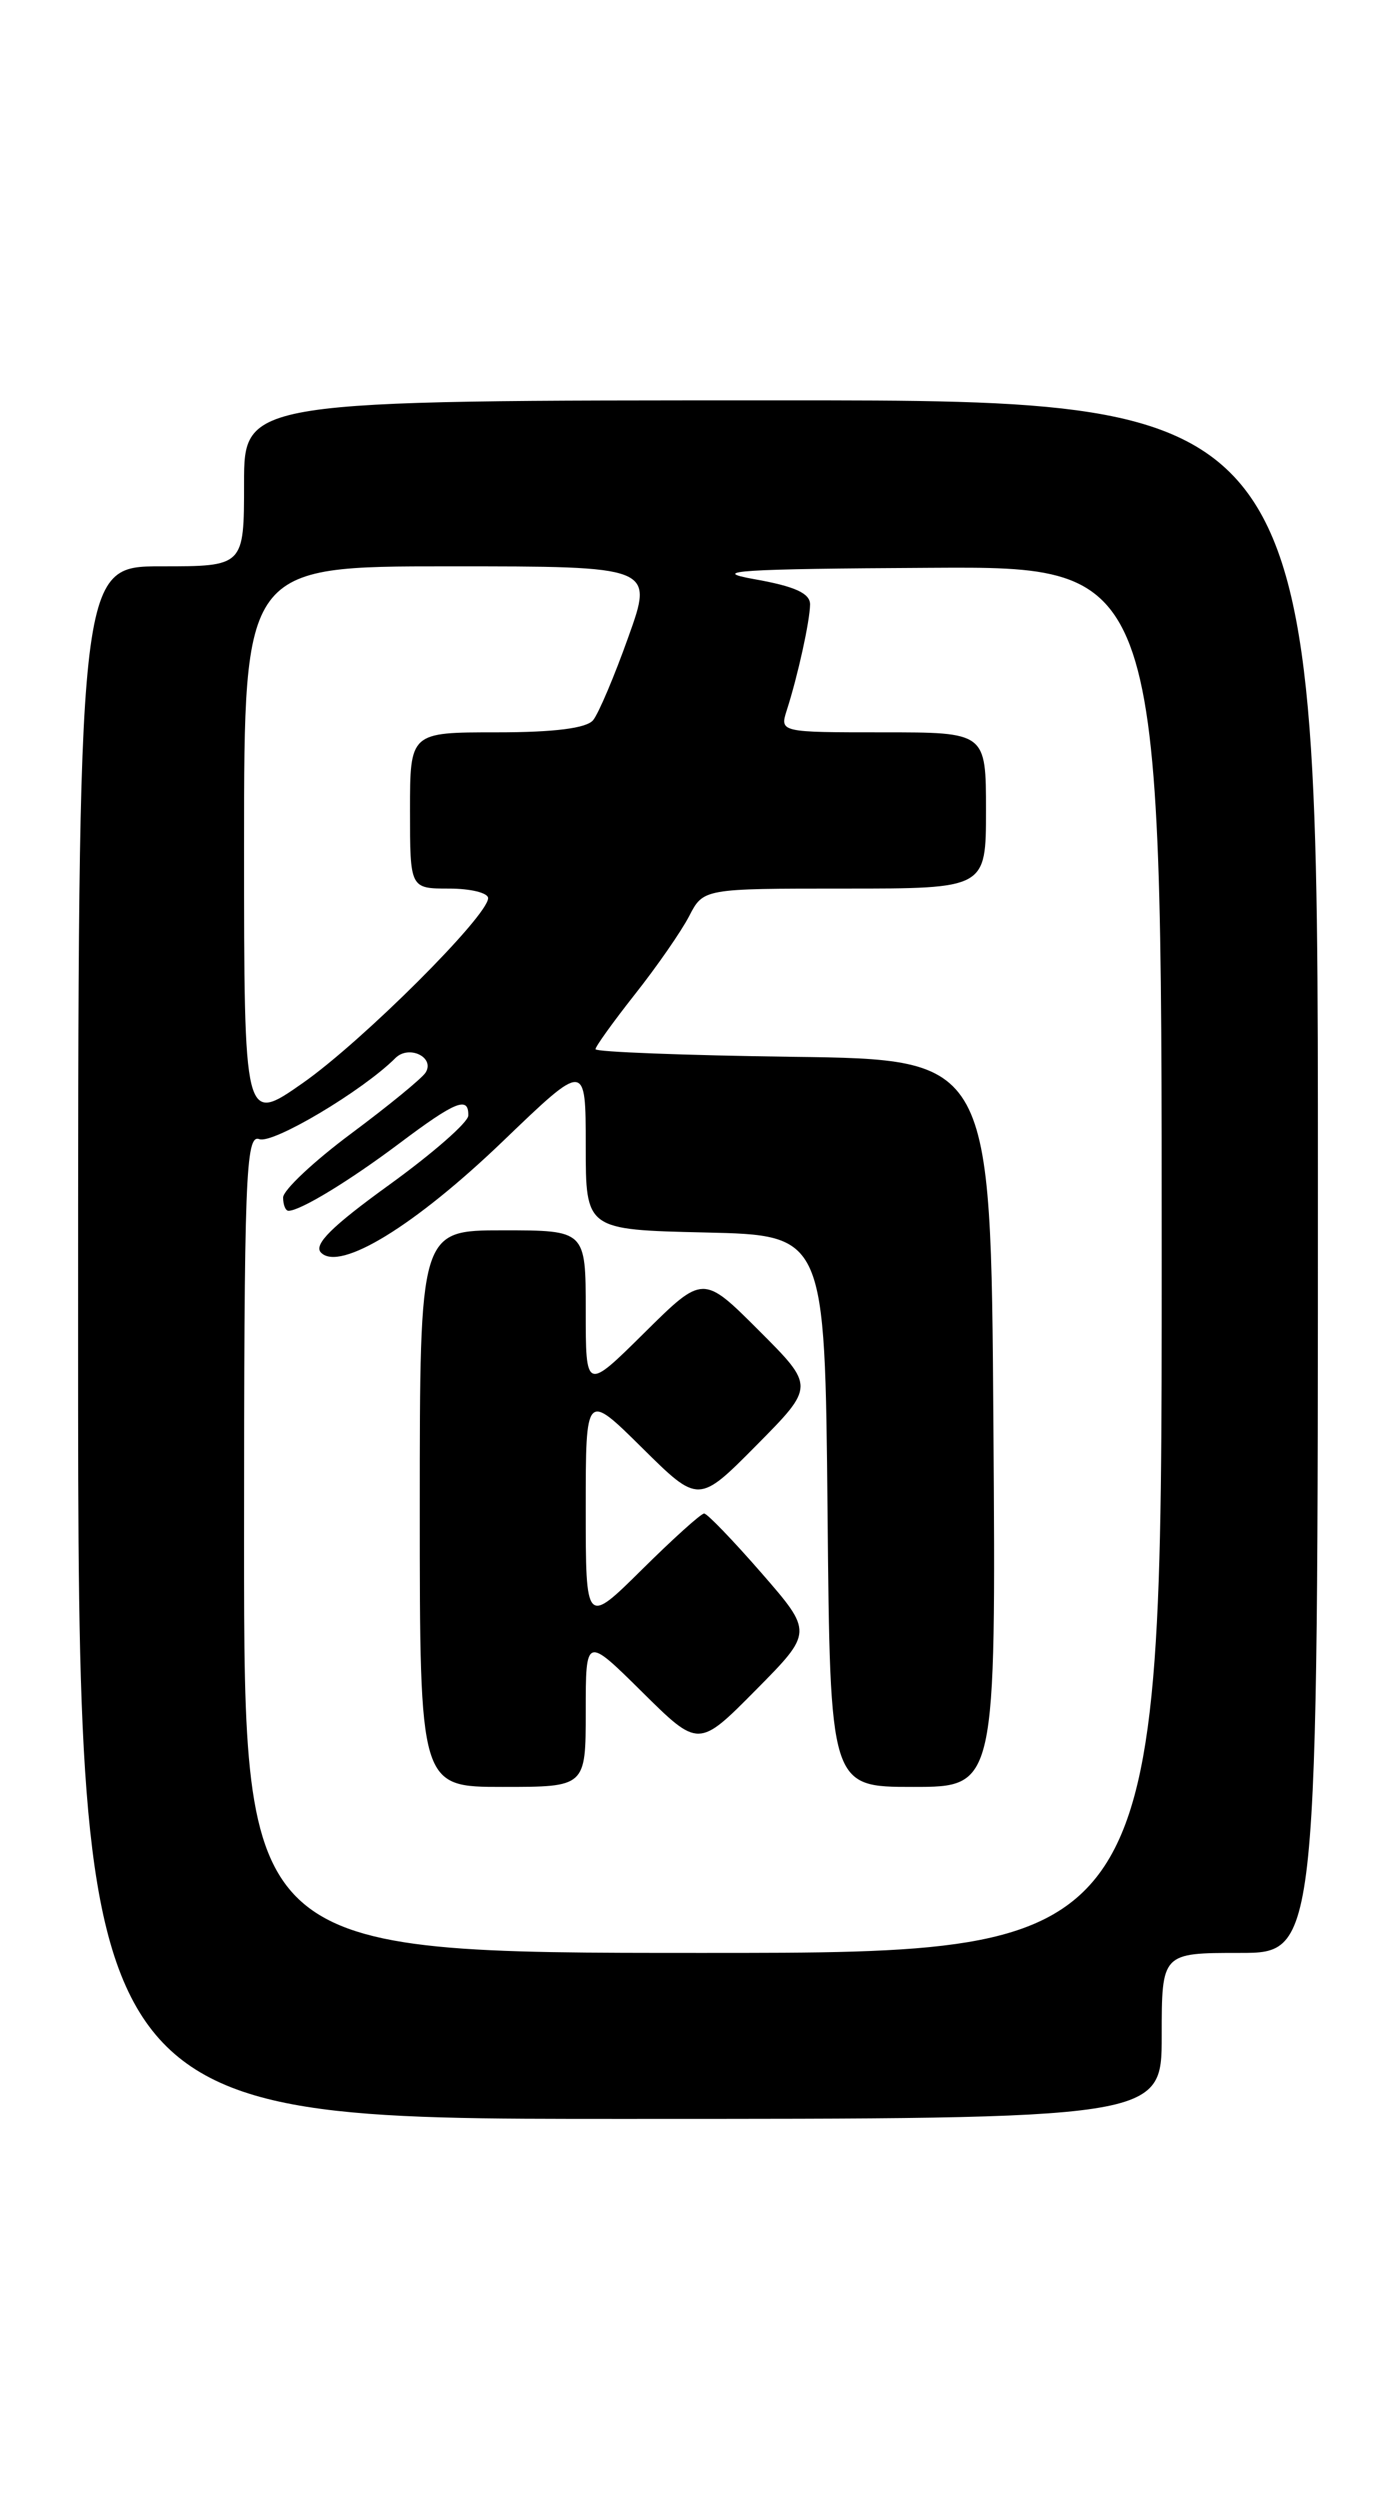 <?xml version="1.0" encoding="UTF-8" standalone="no"?>
<!DOCTYPE svg PUBLIC "-//W3C//DTD SVG 1.1//EN" "http://www.w3.org/Graphics/SVG/1.1/DTD/svg11.dtd" >
<svg xmlns="http://www.w3.org/2000/svg" xmlns:xlink="http://www.w3.org/1999/xlink" version="1.1" viewBox="0 0 143 256">
 <g >
 <path fill="currentColor"
d=" M 119.00 208.50 C 119.00 200.00 119.00 200.00 127.00 200.00 C 135.00 200.00 135.00 200.00 135.00 120.50 C 135.00 41.00 135.00 41.00 80.00 41.00 C 25.00 41.00 25.00 41.00 25.00 49.50 C 25.00 58.00 25.00 58.00 16.50 58.00 C 8.00 58.00 8.00 58.00 8.00 137.50 C 8.00 217.00 8.00 217.00 63.50 217.00 C 119.00 217.00 119.00 217.00 119.00 208.50 Z  M 25.00 158.03 C 25.00 120.47 25.16 116.13 26.56 116.66 C 27.94 117.19 37.15 111.71 40.50 108.36 C 41.88 106.98 44.57 108.27 43.60 109.84 C 43.23 110.43 39.80 113.24 35.97 116.09 C 32.14 118.94 29.00 121.89 29.00 122.64 C 29.00 123.39 29.25 124.00 29.55 124.00 C 30.76 124.00 35.79 120.94 40.93 117.08 C 46.68 112.76 48.02 112.23 47.97 114.25 C 47.96 114.94 44.31 118.13 39.87 121.34 C 33.96 125.61 32.08 127.48 32.89 128.29 C 34.83 130.23 42.49 125.54 51.52 116.87 C 60.00 108.72 60.00 108.72 60.00 117.33 C 60.00 125.94 60.00 125.94 72.25 126.22 C 84.50 126.50 84.50 126.50 84.77 154.75 C 85.03 183.00 85.03 183.00 93.53 183.00 C 102.02 183.00 102.02 183.00 101.76 145.75 C 101.50 108.50 101.50 108.50 81.25 108.23 C 70.11 108.08 61.00 107.73 61.00 107.45 C 61.00 107.17 62.83 104.63 65.06 101.80 C 67.29 98.98 69.78 95.39 70.59 93.83 C 72.05 91.00 72.05 91.00 86.53 91.00 C 101.00 91.00 101.00 91.00 101.00 83.00 C 101.00 75.00 101.00 75.00 90.43 75.00 C 79.93 75.00 79.87 74.99 80.59 72.75 C 81.73 69.20 82.95 63.65 82.98 61.91 C 82.99 60.76 81.43 60.05 77.25 59.31 C 72.52 58.47 75.73 58.26 95.25 58.15 C 119.00 58.00 119.00 58.00 119.00 129.00 C 119.00 200.00 119.00 200.00 72.00 200.00 C 25.00 200.00 25.00 200.00 25.00 158.03 Z  M 60.00 175.28 C 60.00 167.56 60.00 167.56 65.78 173.28 C 71.56 179.00 71.56 179.00 77.42 173.08 C 83.28 167.16 83.28 167.16 77.99 161.08 C 75.08 157.74 72.44 155.00 72.13 155.00 C 71.81 155.00 68.96 157.57 65.78 160.72 C 60.00 166.44 60.00 166.44 60.00 154.50 C 60.00 142.56 60.00 142.56 65.78 148.28 C 71.56 154.00 71.56 154.00 77.51 147.99 C 83.46 141.98 83.46 141.98 77.74 136.26 C 72.02 130.54 72.02 130.54 66.01 136.49 C 60.00 142.44 60.00 142.44 60.00 134.22 C 60.00 126.00 60.00 126.00 51.50 126.00 C 43.00 126.00 43.00 126.00 43.00 154.50 C 43.00 183.00 43.00 183.00 51.50 183.00 C 60.00 183.00 60.00 183.00 60.00 175.28 Z  M 25.00 86.56 C 25.00 58.00 25.00 58.00 45.98 58.00 C 66.96 58.00 66.96 58.00 64.36 65.25 C 62.94 69.24 61.32 73.06 60.76 73.75 C 60.09 74.58 56.78 75.00 50.88 75.00 C 42.00 75.00 42.00 75.00 42.00 83.00 C 42.00 91.00 42.00 91.00 46.00 91.00 C 48.20 91.00 50.00 91.44 50.00 91.98 C 50.00 93.79 37.16 106.60 31.05 110.89 C 25.00 115.13 25.00 115.13 25.00 86.56 Z "/>
</g>
</svg>